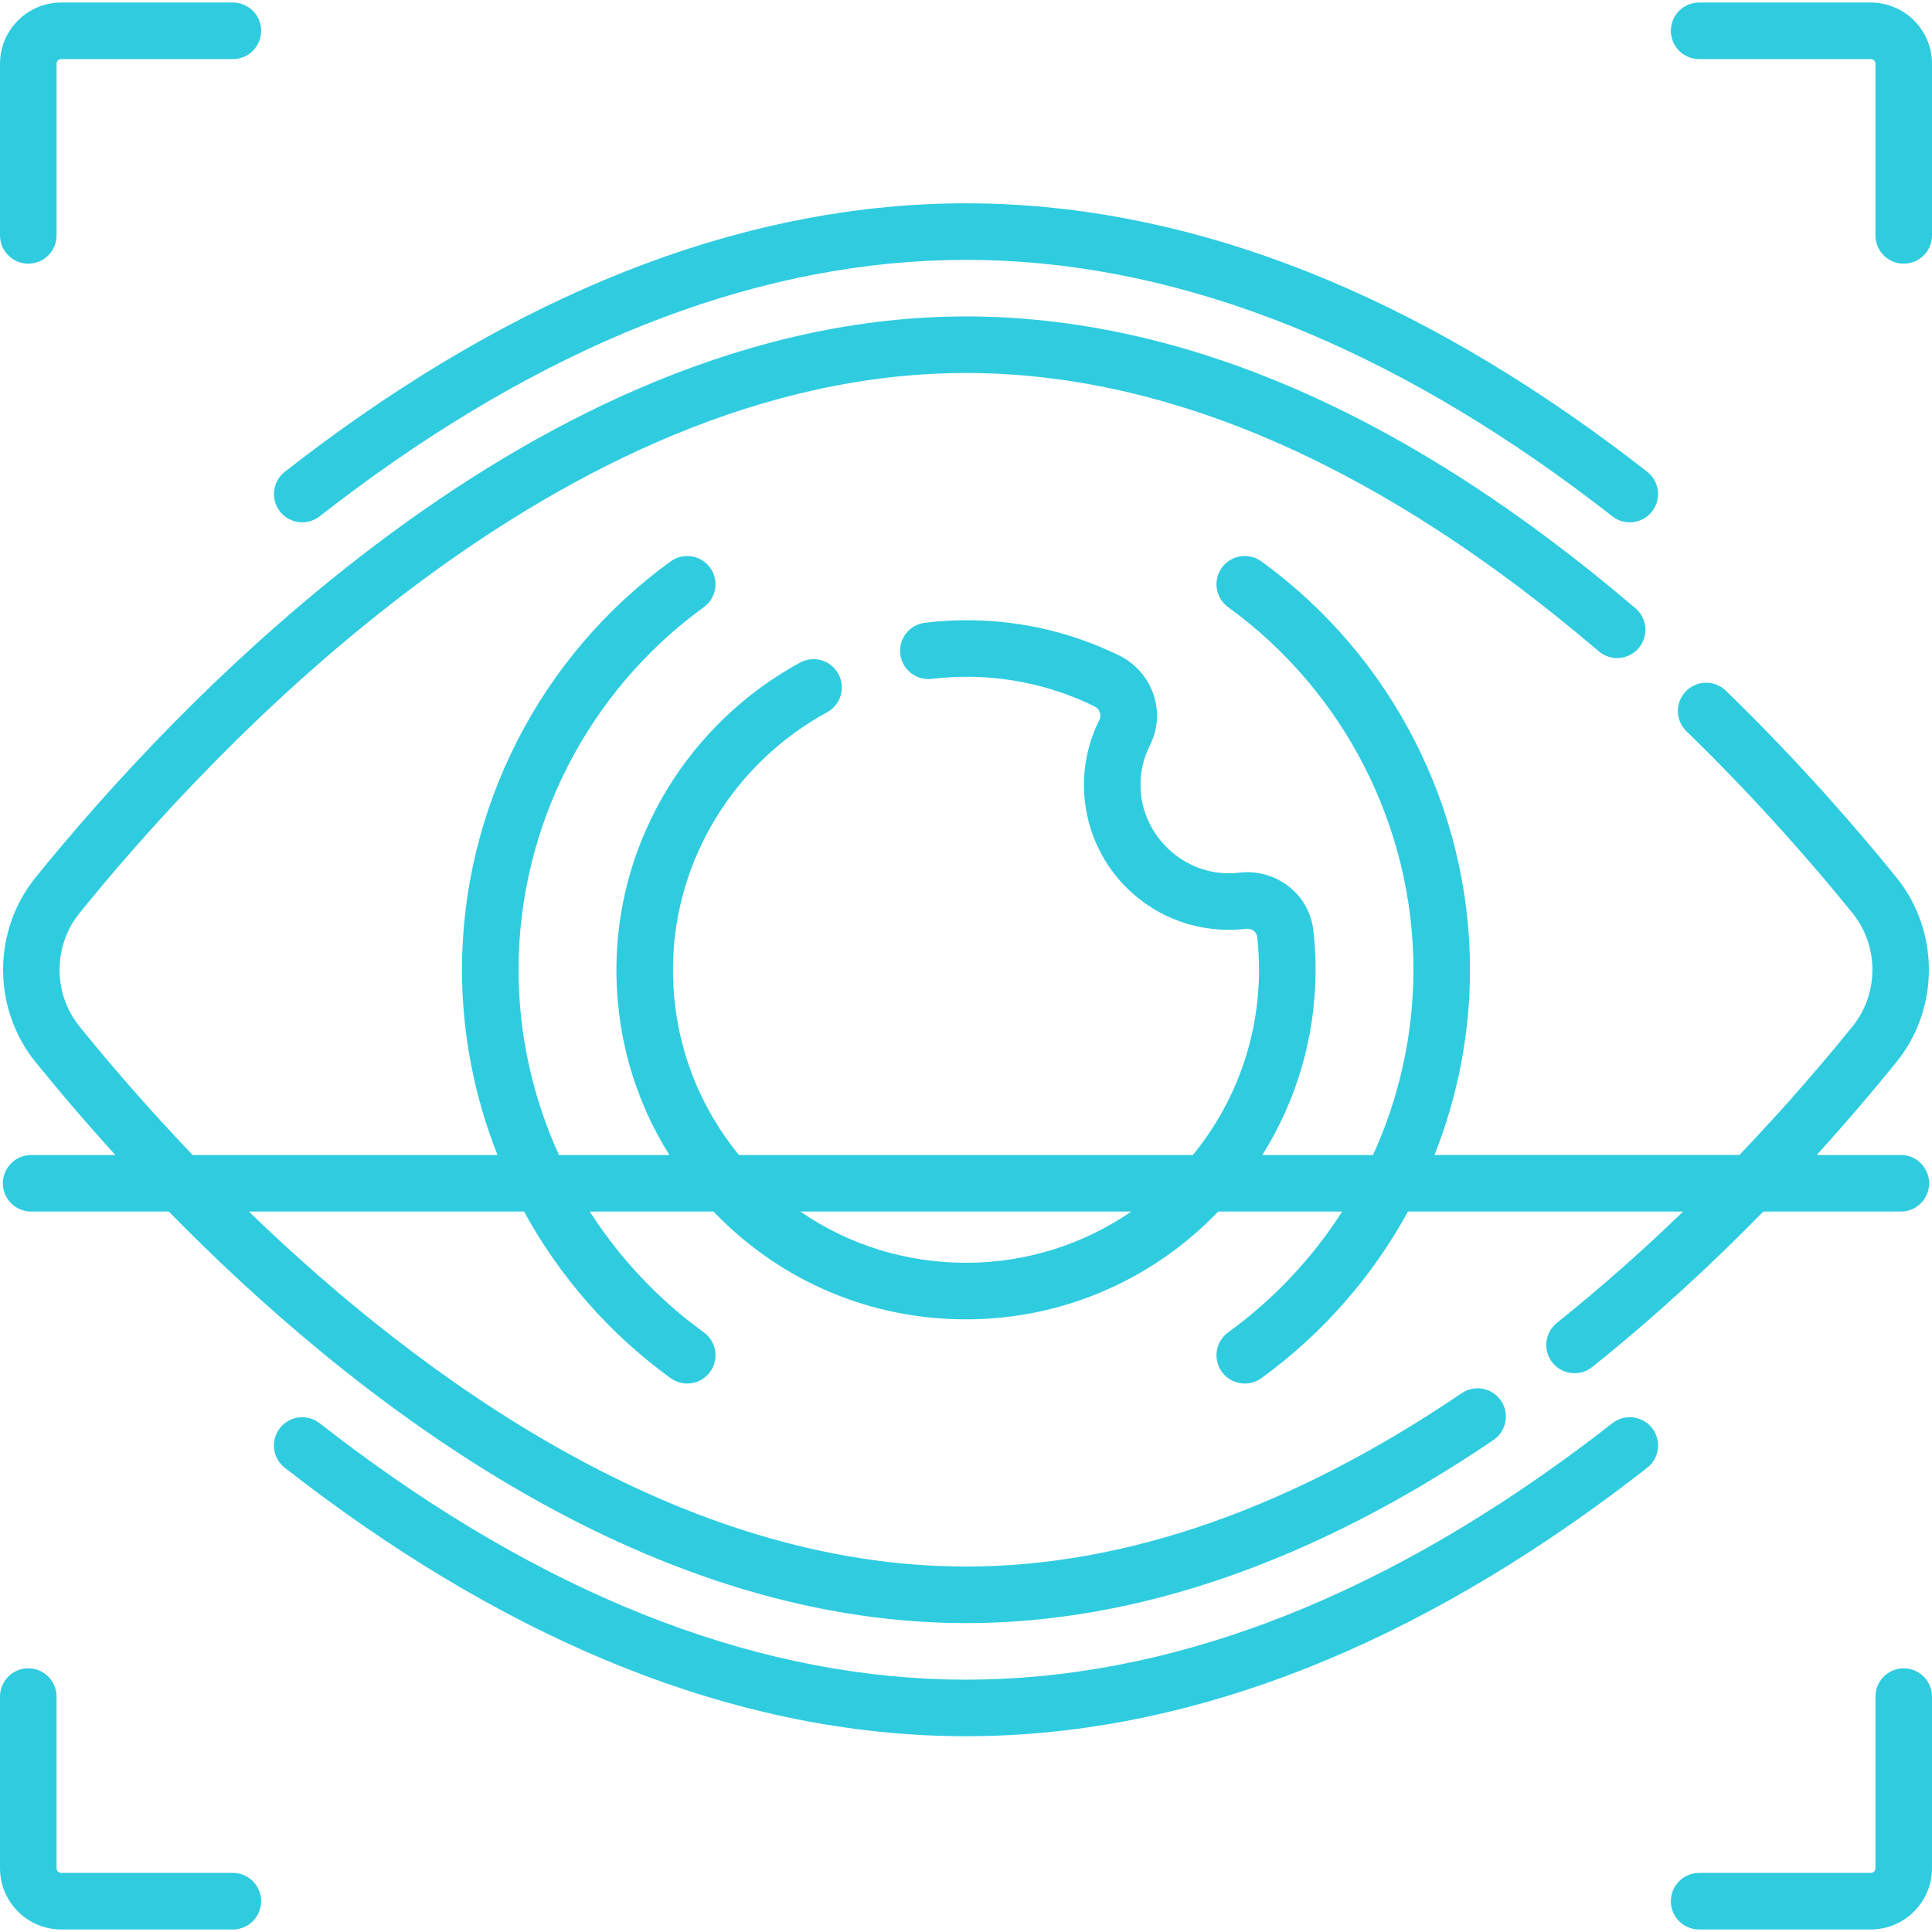 <?xml version="1.0"?>
<svg xmlns="http://www.w3.org/2000/svg" id="Capa_1" enable-background="new 0 0 512.381 512.381" height="512px" viewBox="0 0 512.381 512.381" width="512px"><g><g><path d="m461.296 306.315h-80.861c6.132-15.469 9.421-32.118 9.421-49.125 0-42.719-20.685-83.208-55.332-108.307-3.354-2.431-8.044-1.681-10.474 1.674-2.43 3.354-1.681 8.043 1.674 10.474 30.765 22.287 49.132 58.235 49.132 96.16 0 17.14-3.763 33.871-10.715 49.125h-29.36c8.941-14.253 14.12-31.094 14.12-49.125 0-3.482-.197-6.995-.586-10.44-.518-4.595-2.808-8.714-6.448-11.6-3.684-2.92-8.494-4.279-13.198-3.718-1.54.182-3.117.212-4.685.086-11.651-.924-21.092-10.813-21.495-22.513-.138-4.013.701-7.841 2.492-11.379 2.113-4.174 2.449-8.938.946-13.413-1.515-4.509-4.837-8.293-9.116-10.382-12.296-6.002-25.509-9.145-39.271-9.341-3.95-.055-8.055.165-12.211.659-4.113.489-7.051 4.22-6.563 8.333.489 4.113 4.221 7.049 8.333 6.563 3.5-.416 6.939-.596 10.226-.556 11.539.165 22.61 2.797 32.906 7.823.694.339 1.232.951 1.477 1.679.152.451.256 1.141-.109 1.862-2.905 5.738-4.322 12.193-4.1 18.669.671 19.522 15.847 35.407 35.298 36.951 2.55.202 5.119.154 7.637-.144 1.052-.124 1.776.308 2.116.577.502.398.792.912.861 1.527.326 2.89.491 5.836.491 8.759 0 18.62-6.589 35.727-17.549 49.125h-120.364c-11.752-14.345-17.93-32.204-17.487-51.007.651-27.603 16.302-53.049 40.844-66.408 3.638-1.98 4.982-6.535 3.002-10.173-1.979-3.638-6.534-4.982-10.173-3.002-29.243 15.917-47.892 46.276-48.669 79.229-.435 18.447 4.469 36.138 14.023 51.361h-29.289c-6.952-15.254-10.715-31.985-10.715-49.125 0-37.925 18.367-73.873 49.132-96.16 3.354-2.43 4.104-7.119 1.674-10.474s-7.119-4.104-10.474-1.674c-34.647 25.1-55.332 65.588-55.332 108.307 0 17.006 3.289 33.655 9.421 49.125h-80.849c-12.389-12.963-22.541-24.853-30.02-34.104-7.035-8.703-7.035-21.337 0-30.04 34.819-43.074 127.429-143.253 235.113-143.253 54.002 0 110.461 24.832 167.81 73.806 3.151 2.69 7.885 2.318 10.574-.833 2.69-3.15 2.317-7.884-.833-10.574-60.14-51.358-119.877-77.399-177.551-77.399-114.149 0-210.605 104.075-246.778 148.821-11.452 14.167-11.452 34.732 0 48.899 5.647 6.986 12.765 15.418 21.189 24.675h-22.339c-4.142 0-7.5 3.358-7.5 7.5s3.358 7.5 7.5 7.5h36.502c47.579 48.589 124.353 109.146 211.427 109.146 45.295 0 92.36-16.34 139.887-48.566 3.428-2.325 4.323-6.988 1.999-10.417-2.324-3.428-6.988-4.323-10.417-1.999-44.997 30.511-89.229 45.981-131.469 45.981-75.853 0-144.223-49.706-190.187-94.146h72.976c9.416 17.213 22.607 32.395 38.878 44.183 1.33.963 2.869 1.427 4.394 1.427 2.323 0 4.613-1.076 6.08-3.101 2.43-3.354 1.681-8.043-1.674-10.474-12.134-8.79-22.329-19.712-30.24-32.035h32.825c.207.216.409.435.619.649 17.595 18.015 41.151 27.936 66.329 27.936 26.263 0 50.008-10.979 66.893-28.585h32.879c-7.911 12.323-18.106 23.245-30.24 32.035-3.354 2.43-4.104 7.119-1.674 10.474 1.467 2.025 3.757 3.101 6.08 3.101 1.525 0 3.064-.464 4.394-1.427 16.271-11.788 29.462-26.97 38.878-44.183h72.974c-10.147 9.801-21.345 19.816-33.477 29.519-3.235 2.587-3.76 7.307-1.173 10.542 1.481 1.852 3.662 2.816 5.862 2.816 1.643 0 3.297-.538 4.679-1.643 17.024-13.615 32.253-27.813 45.385-41.234h36.468c4.142 0 7.5-3.358 7.5-7.5s-3.358-7.5-7.5-7.5h-22.321c8.239-9.063 15.335-17.457 21.17-24.675 11.452-14.167 11.452-34.732 0-48.899-9.631-11.914-25.299-30.182-45.252-49.56-2.972-2.885-7.719-2.816-10.605.155-2.886 2.972-2.816 7.72.155 10.605 19.418 18.857 34.666 36.635 44.038 48.229 7.035 8.703 7.035 21.337 0 30.04-7.794 9.642-17.895 21.435-30.008 34.106zm-205.106 28.585c-15.944 0-31.108-4.753-43.932-13.585h87.766c-12.487 8.563-27.582 13.585-43.834 13.585z" data-original="#000000" class="active-path" data-old_color="#000000" fill="#2FCCE0"/><path d="m84.769 136.936c3.227-2.521 6.264-4.833 9.284-7.066 54.67-40.444 109.221-60.95 162.137-60.95s107.468 20.506 162.138 60.948c3.02 2.234 6.057 4.546 9.284 7.067 1.371 1.071 2.997 1.59 4.612 1.59 2.229 0 4.437-.99 5.916-2.883 2.55-3.264 1.971-7.978-1.293-10.527-3.332-2.603-6.471-4.992-9.597-7.305-57.309-42.394-114.862-63.89-171.06-63.89s-113.75 21.496-171.06 63.89c-3.126 2.313-6.265 4.703-9.597 7.305-3.264 2.55-3.843 7.263-1.293 10.527s7.262 3.845 10.529 1.294z" data-original="#000000" class="active-path" data-old_color="#000000" fill="#2FCCE0"/><path d="m427.612 377.445c-3.238 2.529-6.275 4.841-9.284 7.066-54.67 40.443-109.222 60.949-162.138 60.949s-107.468-20.506-162.139-60.949c-3.008-2.225-6.045-4.537-9.283-7.066-3.265-2.551-7.979-1.972-10.527 1.293-2.55 3.264-1.971 7.978 1.293 10.527 3.343 2.612 6.482 5.001 9.597 7.305 57.309 42.394 114.861 63.89 171.059 63.89s113.75-21.496 171.059-63.889c3.115-2.305 6.255-4.694 9.598-7.306 3.264-2.55 3.843-7.263 1.293-10.527-2.551-3.263-7.263-3.844-10.528-1.293z" data-original="#000000" class="active-path" data-old_color="#000000" fill="#2FCCE0"/><path d="m7.5 69.928c4.142 0 7.5-3.358 7.5-7.5v-45.512c0-.688.559-1.247 1.247-1.247h45.512c4.142 0 7.5-3.358 7.5-7.5s-3.358-7.5-7.5-7.5h-45.512c-8.959 0-16.247 7.289-16.247 16.247v45.512c0 4.142 3.358 7.5 7.5 7.5z" data-original="#000000" class="active-path" data-old_color="#000000" fill="#2FCCE0"/><path d="m496.134.669h-45.512c-4.142 0-7.5 3.358-7.5 7.5s3.358 7.5 7.5 7.5h45.512c.688 0 1.247.559 1.247 1.247v45.512c0 4.142 3.358 7.5 7.5 7.5s7.5-3.358 7.5-7.5v-45.512c0-8.958-7.288-16.247-16.247-16.247z" data-original="#000000" class="active-path" data-old_color="#000000" fill="#2FCCE0"/><path d="m61.759 496.711h-45.512c-.688 0-1.247-.559-1.247-1.247v-45.512c0-4.142-3.358-7.5-7.5-7.5s-7.5 3.358-7.5 7.5v45.512c0 8.958 7.288 16.247 16.247 16.247h45.512c4.142 0 7.5-3.358 7.5-7.5s-3.358-7.5-7.5-7.5z" data-original="#000000" class="active-path" data-old_color="#000000" fill="#2FCCE0"/><path d="m504.881 442.453c-4.142 0-7.5 3.358-7.5 7.5v45.512c0 .688-.559 1.247-1.247 1.247h-45.512c-4.142 0-7.5 3.358-7.5 7.5s3.358 7.5 7.5 7.5h45.512c8.958 0 16.247-7.288 16.247-16.247v-45.512c0-4.142-3.358-7.5-7.5-7.5z" data-original="#000000" class="active-path" data-old_color="#000000" fill="#2FCCE0"/></g></g> </svg>
